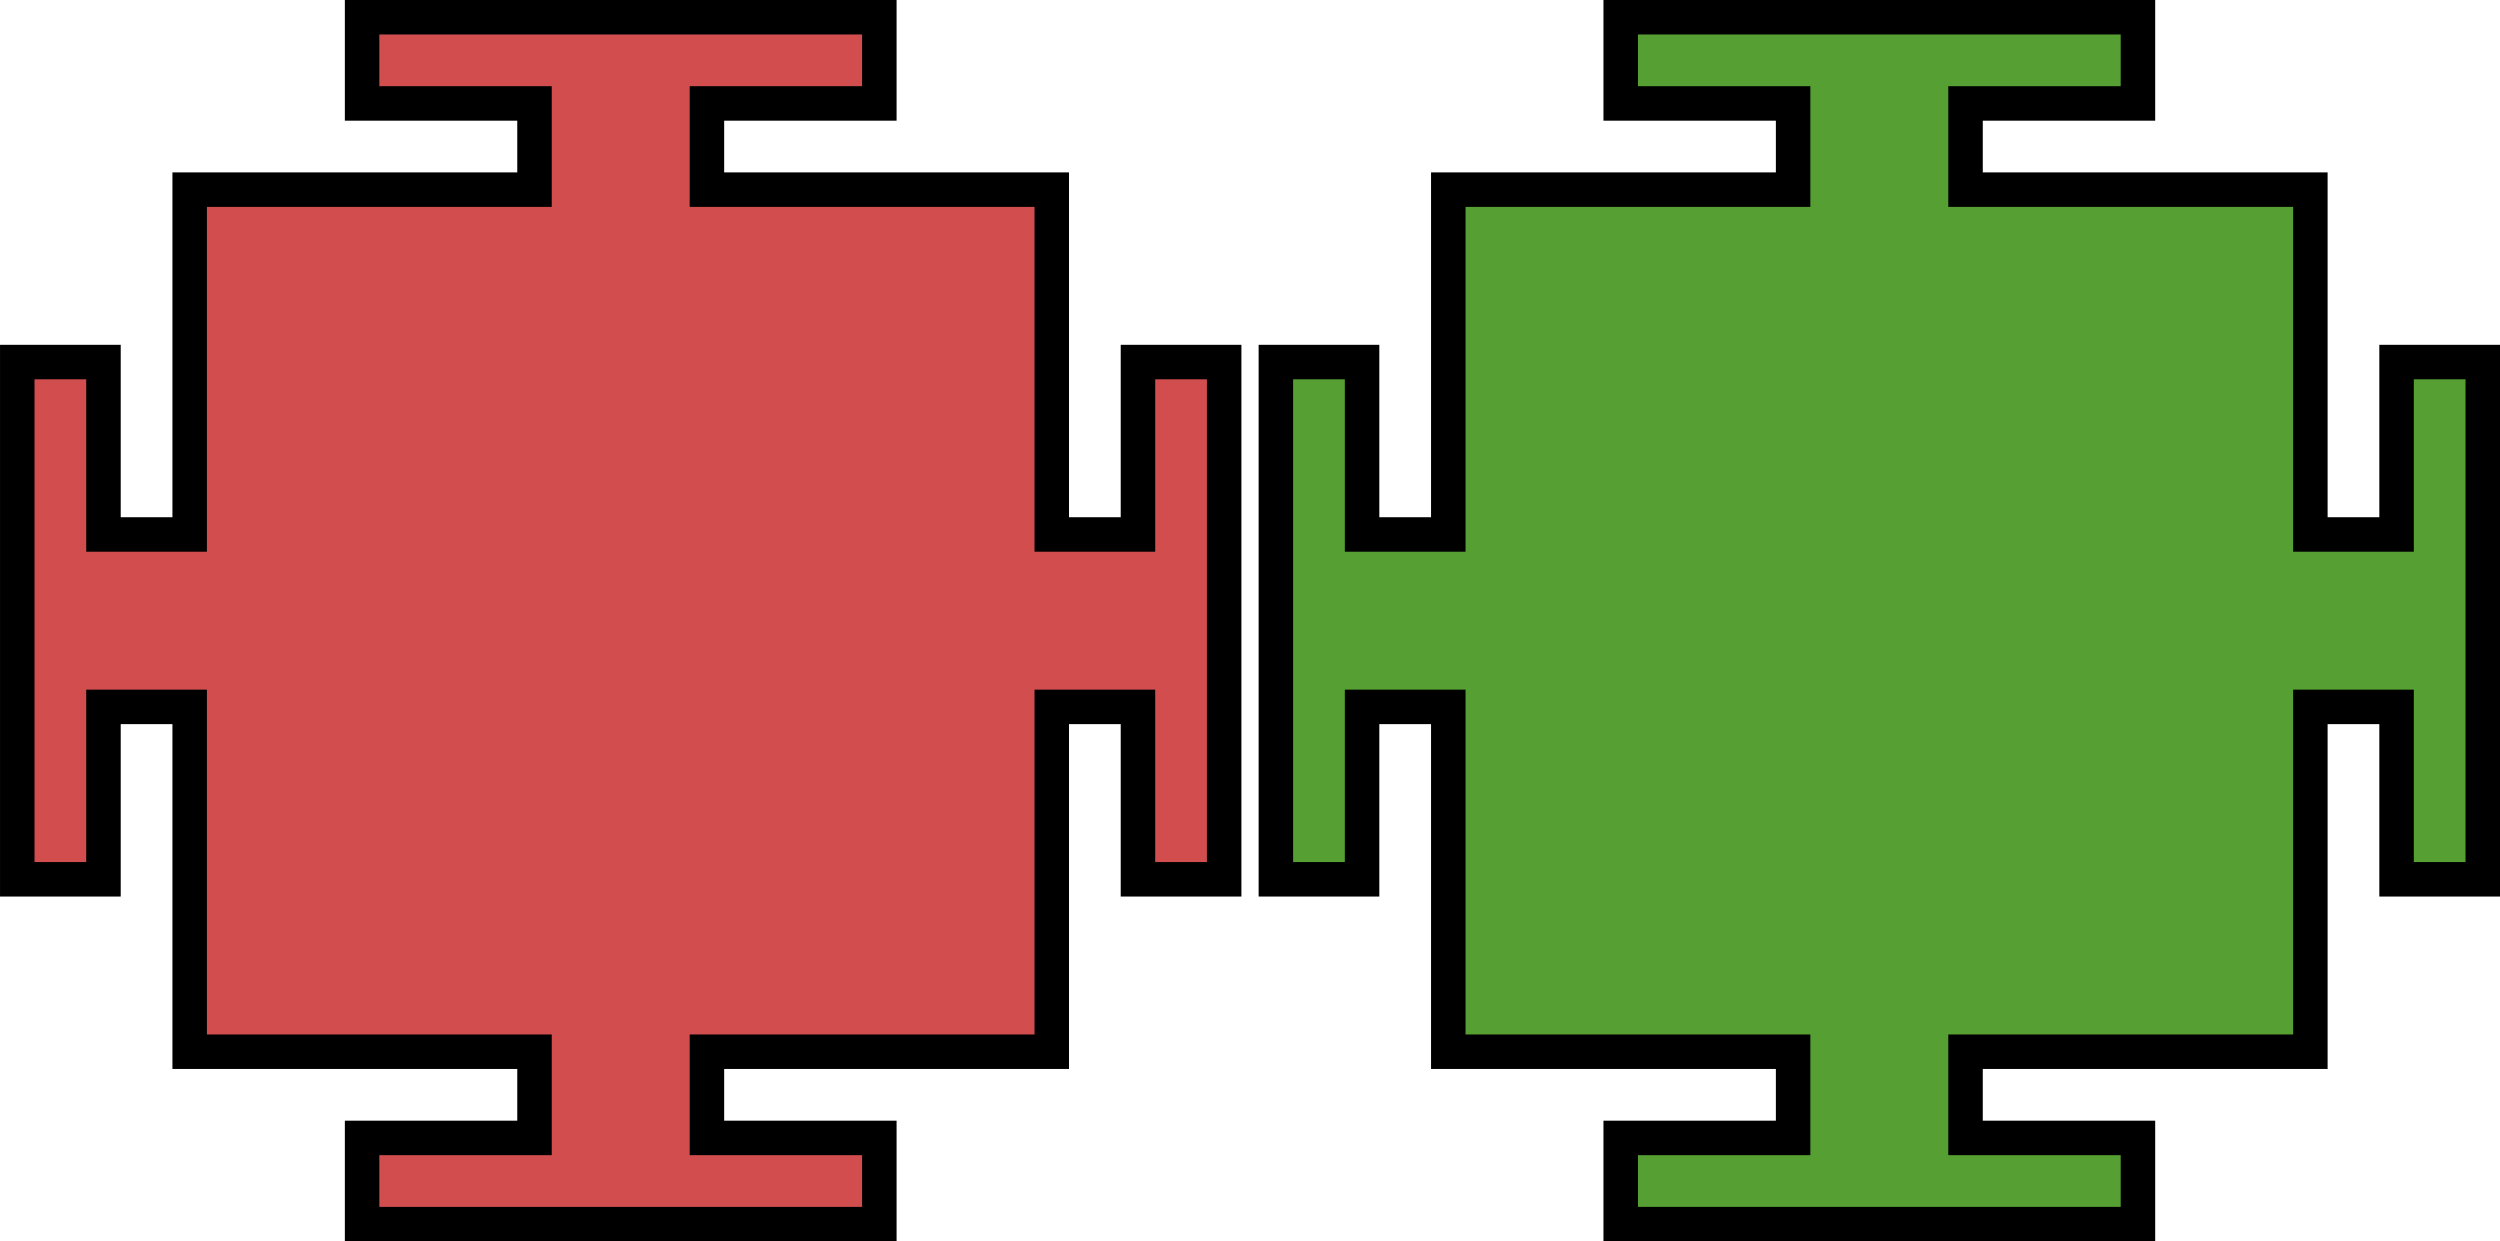 <?xml version="1.0" encoding="UTF-8" standalone="no"?>
<!-- Created with Inkscape (http://www.inkscape.org/) -->

<svg
   xmlns:dc="http://purl.org/dc/elements/1.1/"
   xmlns:cc="http://creativecommons.org/ns#"
   xmlns:rdf="http://www.w3.org/1999/02/22-rdf-syntax-ns#"
   xmlns:svg="http://www.w3.org/2000/svg"
   xmlns="http://www.w3.org/2000/svg"
   xmlns:sodipodi="http://sodipodi.sourceforge.net/DTD/sodipodi-0.dtd"
   xmlns:inkscape="http://www.inkscape.org/namespaces/inkscape"
   width="1284.438"
   height="637.781"
   id="svg2"
   version="1.1"
   inkscape:version="0.48.3.1 r9886"
   sodipodi:docname="node.svg">
  <defs
     id="defs4" />
  <sodipodi:namedview
     id="base"
     pagecolor="#ffffff"
     bordercolor="#666666"
     borderopacity="1.0"
     inkscape:pageopacity="0.0"
     inkscape:pageshadow="2"
     inkscape:zoom="0.28540039"
     inkscape:cx="633.21804"
     inkscape:cy="460.54787"
     inkscape:document-units="px"
     inkscape:current-layer="layer1"
     showgrid="true"
     inkscape:window-width="1366"
     inkscape:window-height="694"
     inkscape:window-x="0"
     inkscape:window-y="24"
     inkscape:window-maximized="1"
     inkscape:snap-center="true"
     fit-margin-top="0"
     fit-margin-left="0"
     fit-margin-right="0"
     fit-margin-bottom="0">
    <inkscape:grid
       type="xygrid"
       id="grid2985"
       units="cm"
       empspacing="5"
       visible="true"
       enabled="true"
       snapvisiblegridlinesonly="true"
       spacingx="0.5cm"
       spacingy="0.5cm"
       originx="0cm"
       originy="0cm" />
    <inkscape:grid
       type="xygrid"
       id="grid5009"
       units="mm"
       empspacing="5"
       visible="true"
       enabled="false"
       snapvisiblegridlinesonly="true"
       originx="0px"
       originy="0px" />
  </sodipodi:namedview>
  <g
     inkscape:label="Layer 1"
     inkscape:groupmode="layer"
     id="layer1"
     transform="translate(336.625,-450)">
    <g
       id="layer4"
       inkscape:label="PATRAT"
       style="display:inline"
       transform="translate(-100.142,485.417)" />
    <path
       style="fill:#d24e4e;fill-opacity:1;stroke:#000000;stroke-width:17.717;stroke-miterlimit:4;stroke-opacity:1;stroke-dasharray:none"
       d="m -62.008,547.434 0,-44.291 -88.583,0 0,-44.291 265.748,0 0,44.291 -88.583,0 0,44.291 177.165,0 0,177.165 44.291,0 0,-88.583 44.291,0 0,265.748 -44.291,0 0,-88.583 -44.291,0 0,177.165 -177.165,0 0,44.291 88.583,0 0,44.291 -265.748,0 0,-44.291 88.583,0 0,-44.291 -177.165,0 0,-177.165 -44.291,0 0,88.583 -44.291,0 0,-265.748 44.291,0 0,88.583 44.291,0 0,-177.165 z"
       id="path5814"
       inkscape:connector-curvature="0"
       sodipodi:nodetypes="ccccccccccccccccccccccccccccccccccccc" />
    <g
       id="layer4-9"
       inkscape:label="PATRAT"
       style="fill:#ff0000;stroke:none;display:inline"
       transform="matrix(2.002,0,0,2.002,-925.901,160.675)" />
    <path
       style="fill:#559f33;fill-opacity:1;stroke:#000000;stroke-width:17.717;stroke-miterlimit:4;stroke-opacity:1;stroke-dasharray:none"
       d="m 584.635,547.434 0,-44.291 -88.583,0 0,-44.291 265.748,0 0,44.291 -88.583,0 0,44.291 177.165,0 0,177.165 44.291,0 0,-88.583 44.291,0 0,265.748 -44.291,0 0,-88.583 -44.291,0 0,177.165 -177.165,0 0,44.291 88.583,0 0,44.291 -265.748,0 0,-44.291 88.583,0 0,-44.291 -177.165,0 0,-177.165 -44.291,0 0,88.583 -44.291,0 0,-265.748 44.291,0 0,88.583 44.291,0 0,-177.165 z"
       id="path5814-7"
       inkscape:connector-curvature="0"
       sodipodi:nodetypes="ccccccccccccccccccccccccccccccccccccc" />
  </g>
</svg>

